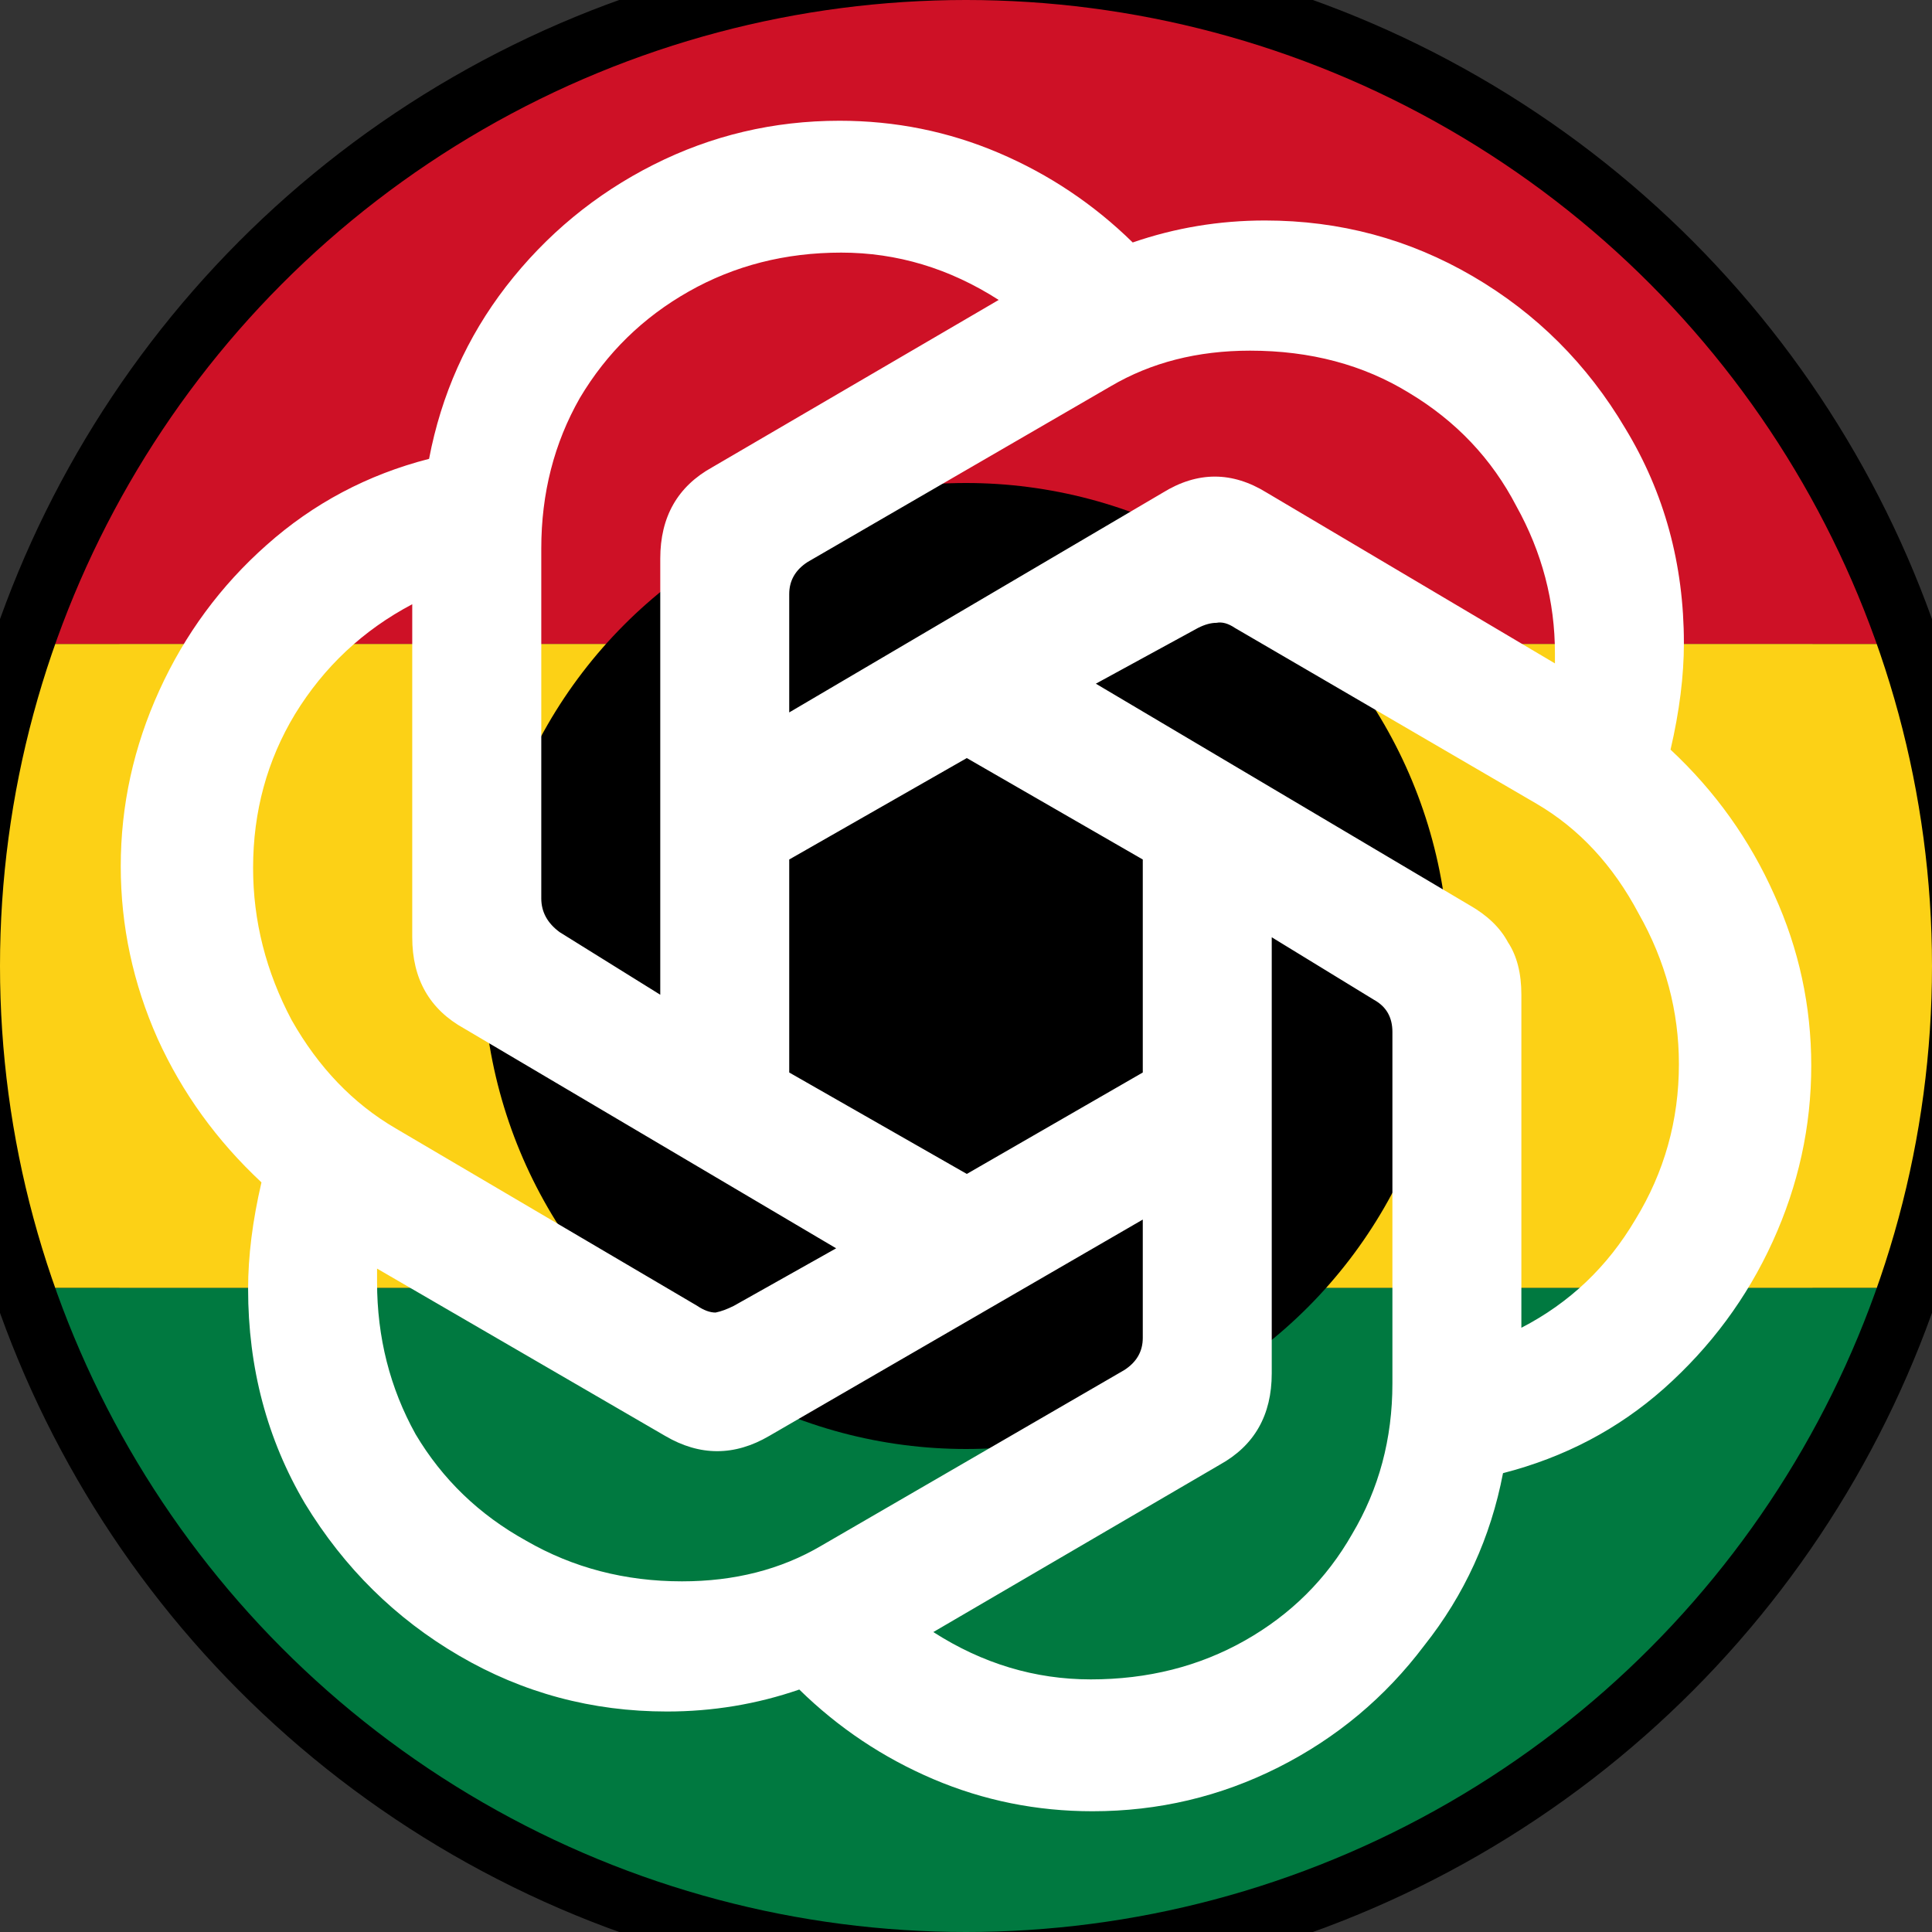 <?xml version="1.0" encoding="UTF-8"?>
<svg
  viewBox="0 0 24 24"
  fill="none"
  xmlns="http://www.w3.org/2000/svg"
  width="256"
  height="256"
>
  <rect x="0" y="0" width="24" height="24" fill="#333333" stroke="none"/>
  <!-- Outer circular border -->
  <circle cx="12" cy="12" r="12" fill="none" stroke="black" stroke-width="1.5" />

  <!-- Ghana flag horizontal stripes clipped to circle -->
  <defs>
    <clipPath id="circle-clip">
      <circle cx="12" cy="12" r="12" />
    </clipPath>
  </defs>
  <g clip-path="url(#circle-clip)">
    <rect x="0" y="0" width="24" height="8" fill="#ce1126" />  <!-- Red -->
    <rect x="0" y="8" width="24" height="8" fill="#fcd116" />  <!-- Yellow -->
    <rect x="0" y="16" width="24" height="8" fill="#007940" /> <!-- Green -->
  </g>

  <!-- Black center circle -->
  <circle cx="12" cy="12" r="6" fill="black" />

  <!-- GPT icon path -->
  <path
    d="M13.571 22.5C12.878 22.5 12.219 22.367 11.594 22.101C10.97 21.835 10.415 21.464 9.929 20.988C9.402 21.17 8.854 21.261 8.285 21.261C7.355 21.261 6.495 21.03 5.704 20.568C4.913 20.106 4.275 19.476 3.789 18.678C3.318 17.88 3.082 16.991 3.082 16.011C3.082 15.605 3.137 15.164 3.248 14.688C2.693 14.17 2.263 13.575 1.958 12.903C1.653 12.217 1.5 11.503 1.5 10.761C1.5 10.005 1.66 9.277 1.979 8.577C2.298 7.877 2.742 7.275 3.311 6.771C3.893 6.253 4.566 5.896 5.33 5.7C5.482 4.902 5.801 4.188 6.287 3.558C6.786 2.914 7.397 2.41 8.118 2.046C8.84 1.682 9.61 1.5 10.429 1.5C11.122 1.5 11.781 1.633 12.406 1.899C13.03 2.165 13.585 2.536 14.071 3.012C14.598 2.83 15.146 2.739 15.715 2.739C16.645 2.739 17.505 2.97 18.296 3.432C19.087 3.894 19.718 4.524 20.19 5.322C20.675 6.12 20.918 7.009 20.918 7.989C20.918 8.395 20.863 8.836 20.752 9.312C21.307 9.83 21.737 10.432 22.042 11.118C22.347 11.79 22.5 12.497 22.5 13.239C22.5 13.995 22.34 14.723 22.021 15.423C21.702 16.123 21.251 16.732 20.669 17.25C20.1 17.754 19.434 18.104 18.671 18.3C18.518 19.098 18.192 19.812 17.692 20.442C17.207 21.086 16.603 21.59 15.882 21.954C15.16 22.318 14.39 22.5 13.571 22.5ZM8.472 19.644C9.124 19.644 9.7 19.497 10.2 19.203L13.967 17.019C14.119 16.921 14.196 16.788 14.196 16.62V15.15L9.555 17.838C9.124 18.09 8.694 18.09 8.264 17.838L4.684 15.759C4.684 15.773 4.684 15.794 4.684 15.822C4.684 15.85 4.684 15.885 4.684 15.927C4.684 16.613 4.844 17.243 5.163 17.817C5.496 18.377 5.954 18.818 6.537 19.14C7.119 19.476 7.765 19.644 8.472 19.644ZM8.66 16.221C8.743 16.277 8.819 16.305 8.889 16.305C8.958 16.291 9.034 16.263 9.117 16.221L10.387 15.507L5.767 12.777C5.336 12.539 5.121 12.161 5.121 11.643V7.506C4.511 7.828 4.025 8.283 3.665 8.871C3.318 9.445 3.144 10.082 3.144 10.782C3.144 11.44 3.304 12.07 3.623 12.672C3.956 13.26 4.386 13.708 4.913 14.016L8.66 16.221ZM13.55 20.862C14.258 20.862 14.896 20.701 15.465 20.379C16.034 20.057 16.478 19.616 16.797 19.056C17.13 18.496 17.297 17.873 17.297 17.187V12.819C17.297 12.637 17.221 12.504 17.068 12.42L15.798 11.643V17.061C15.798 17.579 15.583 17.957 15.153 18.195L11.594 20.274C12.205 20.666 12.857 20.862 13.55 20.862ZM14.196 13.323V10.677L12.01 9.417L9.804 10.677V13.323L12.01 14.583L14.196 13.323ZM8.202 6.939C8.202 6.421 8.417 6.043 8.847 5.805L12.406 3.726C11.795 3.334 11.143 3.138 10.45 3.138C9.756 3.138 9.124 3.299 8.556 3.621C7.987 3.943 7.536 4.384 7.203 4.944C6.884 5.504 6.724 6.127 6.724 6.813V11.16C6.724 11.328 6.8 11.468 6.953 11.58L8.202 12.357V6.939ZM18.899 16.494C19.496 16.186 19.968 15.738 20.315 15.15C20.675 14.562 20.856 13.918 20.856 13.218C20.856 12.56 20.689 11.937 20.356 11.349C20.037 10.747 19.614 10.292 19.087 9.984L15.34 7.8C15.257 7.744 15.181 7.723 15.111 7.737C15.042 7.737 14.966 7.758 14.883 7.8L13.613 8.493L18.254 11.244C18.476 11.37 18.636 11.524 18.733 11.706C18.844 11.874 18.899 12.091 18.899 12.357V16.494ZM14.445 6.12C14.876 5.854 15.306 5.854 15.736 6.12L19.316 8.241C19.316 8.199 19.316 8.157 19.316 8.115C19.316 7.471 19.156 6.862 18.837 6.288C18.532 5.7 18.088 5.231 17.505 4.881C16.936 4.531 16.277 4.356 15.528 4.356C14.876 4.356 14.3 4.503 13.8 4.797L10.033 6.981C9.881 7.079 9.804 7.212 9.804 7.38V8.85L14.445 6.12Z"
    fill="white"
  />
</svg>
